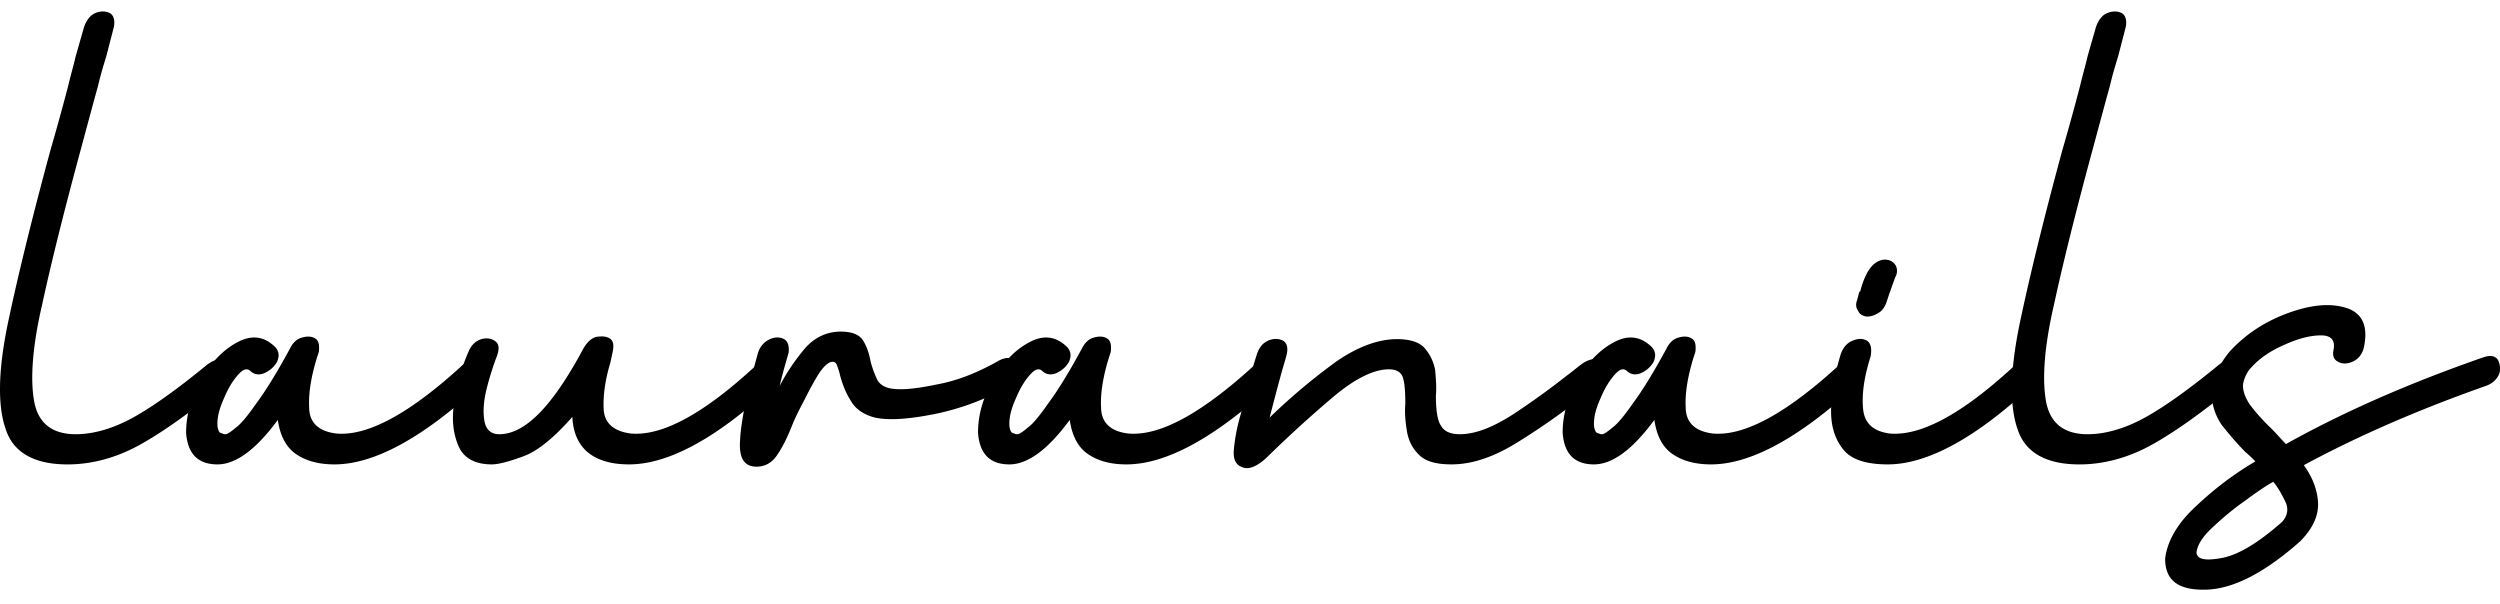 <svg width="120" height="29" fill="currentColor" xmlns="http://www.w3.org/2000/svg"><path d="M9.935 17.51c-1.54 1.268-2.792 2.137-3.687 2.608-.895.471-1.79.725-2.613.725-1.145 0-1.825-.544-2.004-1.63-.18-1.05-.072-2.608.394-4.6.43-1.992 1.038-4.419 1.79-7.208.286-1.05.572-2.137.894-3.296.107-.47.25-.941.394-1.412L5.46 1.32c.071-.326 0-.58-.18-.688-.214-.108-.465-.108-.715 0-.25.109-.43.362-.537.688l-.394 1.377c-.107.47-.25.941-.358 1.412a120.404 120.404 0 0 1-.859 3.115C1.523 10.52.843 13.31.378 15.518c-.465 2.246-.501 3.948-.107 5.071.358 1.123 1.36 1.703 2.97 1.703 1.182 0 2.363-.327 3.472-.942 1.11-.616 2.434-1.558 3.974-2.825.286-.254.429-.471.393-.725-.036-.253-.179-.398-.393-.507-.215-.072-.466 0-.752.218Z"/><path d="M22.14 17.583c-2.505 2.282-4.51 3.368-6.013 3.224-.859-.11-1.288-.544-1.288-1.268-.036-.688.107-1.521.393-2.427l.072-.217c.036-.326 0-.543-.18-.652-.178-.109-.393-.109-.644-.036-.25.072-.429.253-.572.543-.609 1.123-1.146 1.992-1.575 2.572-.43.615-.752 1.014-1.002 1.195-.25.217-.43.326-.501.326-.036 0-.108 0-.143-.037a.197.197 0 0 1-.18-.108.787.787 0 0 1-.071-.362c0-.362.107-.76.322-1.232.179-.434.394-.797.644-1.086.25-.29.43-.363.609-.218.179.181.43.218.68.109.25-.109.465-.29.608-.543.108-.254.108-.471-.071-.689-.537-.543-1.146-.615-1.826-.253-.68.362-1.252.942-1.718 1.775-.5.833-.751 1.702-.751 2.571.071 1.014.572 1.521 1.503 1.521.895 0 1.861-.724 2.9-2.136.107.76.393 1.303.858 1.63.465.325 1.074.506 1.861.506 1.898 0 4.224-1.267 6.944-3.766.25-.254.358-.507.322-.76a.65.65 0 0 0-.43-.436c-.25-.072-.5 0-.75.254Z"/><path d="M36.243 17.583c-2.47 2.282-4.474 3.368-5.978 3.224-.823-.11-1.253-.508-1.288-1.16-.036-.651.071-1.412.322-2.245.036-.181.072-.326.107-.507.072-.326.036-.543-.143-.652-.179-.109-.394-.109-.644-.073-.25.073-.43.254-.609.544-1.467 2.752-2.792 4.129-4.044 4.129-.394 0-.645-.218-.716-.652-.072-.435-.036-.942.107-1.521.143-.58.322-1.123.501-1.594.108-.326.108-.543-.071-.688-.18-.145-.43-.181-.68-.109-.25.073-.466.254-.609.58a9.296 9.296 0 0 0-.716 2.571c-.107.833 0 1.485.25 2.029.251.543.788.832 1.576.832.322 0 .859-.144 1.539-.398.68-.253 1.467-.905 2.326-1.883.036.796.323 1.376.788 1.738.465.362 1.11.543 1.933.543 1.897 0 4.223-1.267 6.908-3.766.25-.254.358-.507.322-.76-.036-.218-.18-.363-.394-.436-.25-.072-.5 0-.787.254Z"/><path d="M47.911 17.33c-.966.543-1.933.941-2.935 1.122-1.038.218-1.79.29-2.29.181-.287-.072-.502-.217-.609-.47a5.209 5.209 0 0 1-.286-.797c-.072-.399-.18-.725-.358-1.014-.18-.29-.537-.435-1.074-.435-.644 0-1.217.253-1.682.76a9.783 9.783 0 0 0-1.253 1.848c.107-.471.25-.978.43-1.594.035-.326-.036-.543-.215-.652-.215-.109-.43-.109-.68 0-.251.109-.466.326-.573.652-.537 1.92-.823 3.332-.86 4.165-.07.87.18 1.304.788 1.304.394 0 .752-.18 1.002-.58.251-.361.502-.869.752-1.52.143-.326.322-.689.573-1.16.215-.434.43-.833.68-1.231.25-.362.465-.543.644-.543.108 0 .18.072.215.18.036.11.107.29.143.472.108.398.25.796.501 1.195.215.398.609.688 1.181.833.68.145 1.647.072 2.9-.181a12.094 12.094 0 0 0 3.543-1.34c.322-.181.465-.435.501-.688a.707.707 0 0 0-.286-.58c-.179-.109-.43-.109-.752.072Z"/><path d="M60.153 17.583c-2.506 2.282-4.51 3.368-6.014 3.224-.859-.11-1.288-.544-1.288-1.268-.036-.688.107-1.521.394-2.427l.071-.217c.036-.326 0-.543-.179-.652-.179-.109-.394-.109-.644-.036-.25.072-.43.253-.573.543-.608 1.123-1.145 1.992-1.575 2.572-.43.615-.751 1.014-1.002 1.195-.25.217-.43.326-.501.326-.036 0-.108 0-.143-.037a.196.196 0 0 1-.18-.108.787.787 0 0 1-.07-.362c0-.362.107-.76.321-1.232.18-.434.394-.797.645-1.086.25-.29.43-.363.608-.218.179.181.43.218.68.109.25-.109.465-.29.609-.543.107-.254.107-.471-.072-.689-.537-.543-1.145-.615-1.825-.253-.68.362-1.253.942-1.718 1.775-.502.833-.752 1.702-.752 2.571.072 1.014.573 1.521 1.503 1.521.895 0 1.861-.724 2.9-2.136.107.76.393 1.303.858 1.63.466.325 1.074.506 1.862.506 1.897 0 4.223-1.267 6.944-3.766.25-.254.358-.507.322-.76a.65.65 0 0 0-.43-.436c-.25-.072-.5 0-.752.254Z"/><path d="M75.973 17.438c-.25.181-.501.399-.752.58A37.496 37.496 0 0 1 72.61 19.9c-.967.616-1.79.942-2.542.942-.465 0-.751-.145-.895-.399-.179-.253-.25-.76-.25-1.448.036-.399 0-.797-.036-1.232a2.206 2.206 0 0 0-.501-1.05c-.25-.29-.716-.435-1.324-.435-.895 0-1.898.362-2.936 1.087a29.068 29.068 0 0 0-3.185 2.68c.179-.688.358-1.376.537-2.028.107-.399.215-.725.286-1.015.072-.326 0-.543-.179-.651-.215-.11-.465-.11-.716 0-.25.108-.43.325-.537.651-.107.326-.214.689-.322 1.087-.179.652-.322 1.304-.5 1.956a8.677 8.677 0 0 0-.287 1.557c-.036.471.107.725.43.833.286.11.68-.036 1.145-.47a59.07 59.07 0 0 1 3.221-2.934c1.038-.87 1.933-1.304 2.649-1.304.322 0 .537.108.644.326.107.253.143.688.143 1.34-.035.398 0 .833.072 1.268.072.47.25.833.573 1.159.322.326.823.47 1.575.47 1.002 0 2.04-.362 3.15-1.05a34.03 34.03 0 0 0 3.113-2.173c.25-.181.466-.362.716-.543.286-.254.43-.471.43-.725-.036-.253-.144-.398-.358-.507-.215-.108-.466-.036-.752.145Z"/><path d="M88.214 17.583c-2.505 2.282-4.51 3.368-6.013 3.224-.859-.11-1.288-.544-1.288-1.268-.036-.688.107-1.521.393-2.427l.072-.217c.036-.326 0-.543-.18-.652-.178-.109-.393-.109-.643-.036-.251.072-.43.253-.573.543-.609 1.123-1.145 1.992-1.575 2.572-.43.615-.752 1.014-1.002 1.195-.25.217-.43.326-.501.326-.036 0-.108 0-.144-.037a.197.197 0 0 1-.178-.108.787.787 0 0 1-.072-.362c0-.362.107-.76.322-1.232.18-.434.394-.797.644-1.086.25-.29.43-.363.609-.218.179.181.43.218.68.109.25-.109.465-.29.608-.543.108-.254.108-.471-.071-.689-.537-.543-1.146-.615-1.826-.253-.68.362-1.252.942-1.718 1.775-.5.833-.751 1.702-.751 2.571.071 1.014.572 1.521 1.503 1.521.895 0 1.861-.724 2.9-2.136.107.76.393 1.303.858 1.63.466.325 1.074.506 1.861.506 1.897 0 4.224-1.267 6.944-3.766.25-.254.358-.507.323-.76a.65.65 0 0 0-.43-.436c-.25-.072-.501 0-.752.254Z"/><path d="M89.646 15.193h-.072c-.178-.037-.322-.11-.393-.29-.108-.145-.108-.326-.036-.507.036-.145.072-.29.107-.399h.036c.072-.29.18-.615.358-.941.107-.181.25-.363.43-.471.178-.109.358-.145.536-.109a.555.555 0 0 1 .394.29.587.587 0 0 1-.036.543l-.286.797-.143.434c-.072.182-.18.363-.358.471-.179.11-.358.182-.537.182Zm7.016 2.39c-2.47 2.282-4.475 3.368-5.978 3.224-.752-.11-1.181-.471-1.253-1.16-.071-.688.036-1.52.358-2.535.072-.398 0-.652-.179-.76-.179-.11-.43-.11-.68 0-.286.108-.5.362-.608.76-.287.978-.43 1.884-.43 2.644 0 .76.215 1.377.609 1.847.393.471 1.11.688 2.111.688 1.898 0 4.224-1.267 6.909-3.766.25-.254.357-.507.322-.76-.036-.218-.18-.363-.394-.436-.25-.072-.501 0-.787.254Z"/><path d="M106.505 17.51c-1.54 1.268-2.792 2.137-3.687 2.608-.895.471-1.79.725-2.613.725-1.145 0-1.826-.544-2.004-1.63-.18-1.05-.072-2.608.393-4.6.43-1.992 1.038-4.419 1.79-7.208.286-1.05.573-2.137.895-3.296.107-.47.25-.941.393-1.412l.358-1.377c.072-.326 0-.58-.179-.688-.214-.108-.465-.108-.715 0-.251.109-.43.362-.537.688l-.394 1.377c-.107.47-.25.941-.358 1.412a120.007 120.007 0 0 1-.859 3.115c-.895 3.296-1.575 6.085-2.04 8.294-.465 2.246-.501 3.948-.108 5.071.358 1.123 1.36 1.703 2.971 1.703 1.181 0 2.363-.327 3.472-.942 1.11-.616 2.434-1.558 3.973-2.825.287-.254.43-.471.394-.725-.036-.253-.179-.398-.394-.507-.215-.072-.465 0-.751.218Z"/><path d="M109.547 25.044c-1.145 1.014-2.112 1.594-2.899 1.739-.788.145-1.181.072-1.217-.254.036-.362.286-.76.751-1.195.466-.435.967-.87 1.54-1.268.536-.398 1.002-.724 1.395-.941.215.253.394.58.573.941.179.363.108.688-.143.978Zm9.664-7.896c-3.543 1.232-6.693 2.608-9.485 4.166-.251-.254-.465-.508-.716-.761a9.202 9.202 0 0 1-1.038-1.159c-.25-.398-.358-.76-.286-1.05.071-.29.214-.544.393-.725.394-.434.931-.797 1.611-1.086.644-.29 1.217-.435 1.718-.435.466 0 .68.217.609.652-.072.326 0 .507.214.616.179.108.43.108.681 0 .25-.109.429-.29.536-.616.251-1.05-.035-1.702-.787-1.956s-1.682-.181-2.792.217c-1.109.399-2.076 1.015-2.863 1.884-.967 1.195-1.11 2.39-.358 3.513.322.398.68.833 1.145 1.304.179.145.322.29.465.435a15.664 15.664 0 0 0-2.756 2.064c-.93.833-1.467 1.703-1.575 2.608 0 1.05.645 1.521 1.969 1.485 1.289-.036 2.792-.797 4.51-2.318.608-.616.895-1.232.859-1.884-.036-.615-.286-1.231-.68-1.774 2.613-1.413 5.548-2.68 8.733-3.803.323-.109.537-.326.645-.58a.892.892 0 0 0-.072-.688c-.143-.181-.358-.217-.68-.109Z"/></svg>